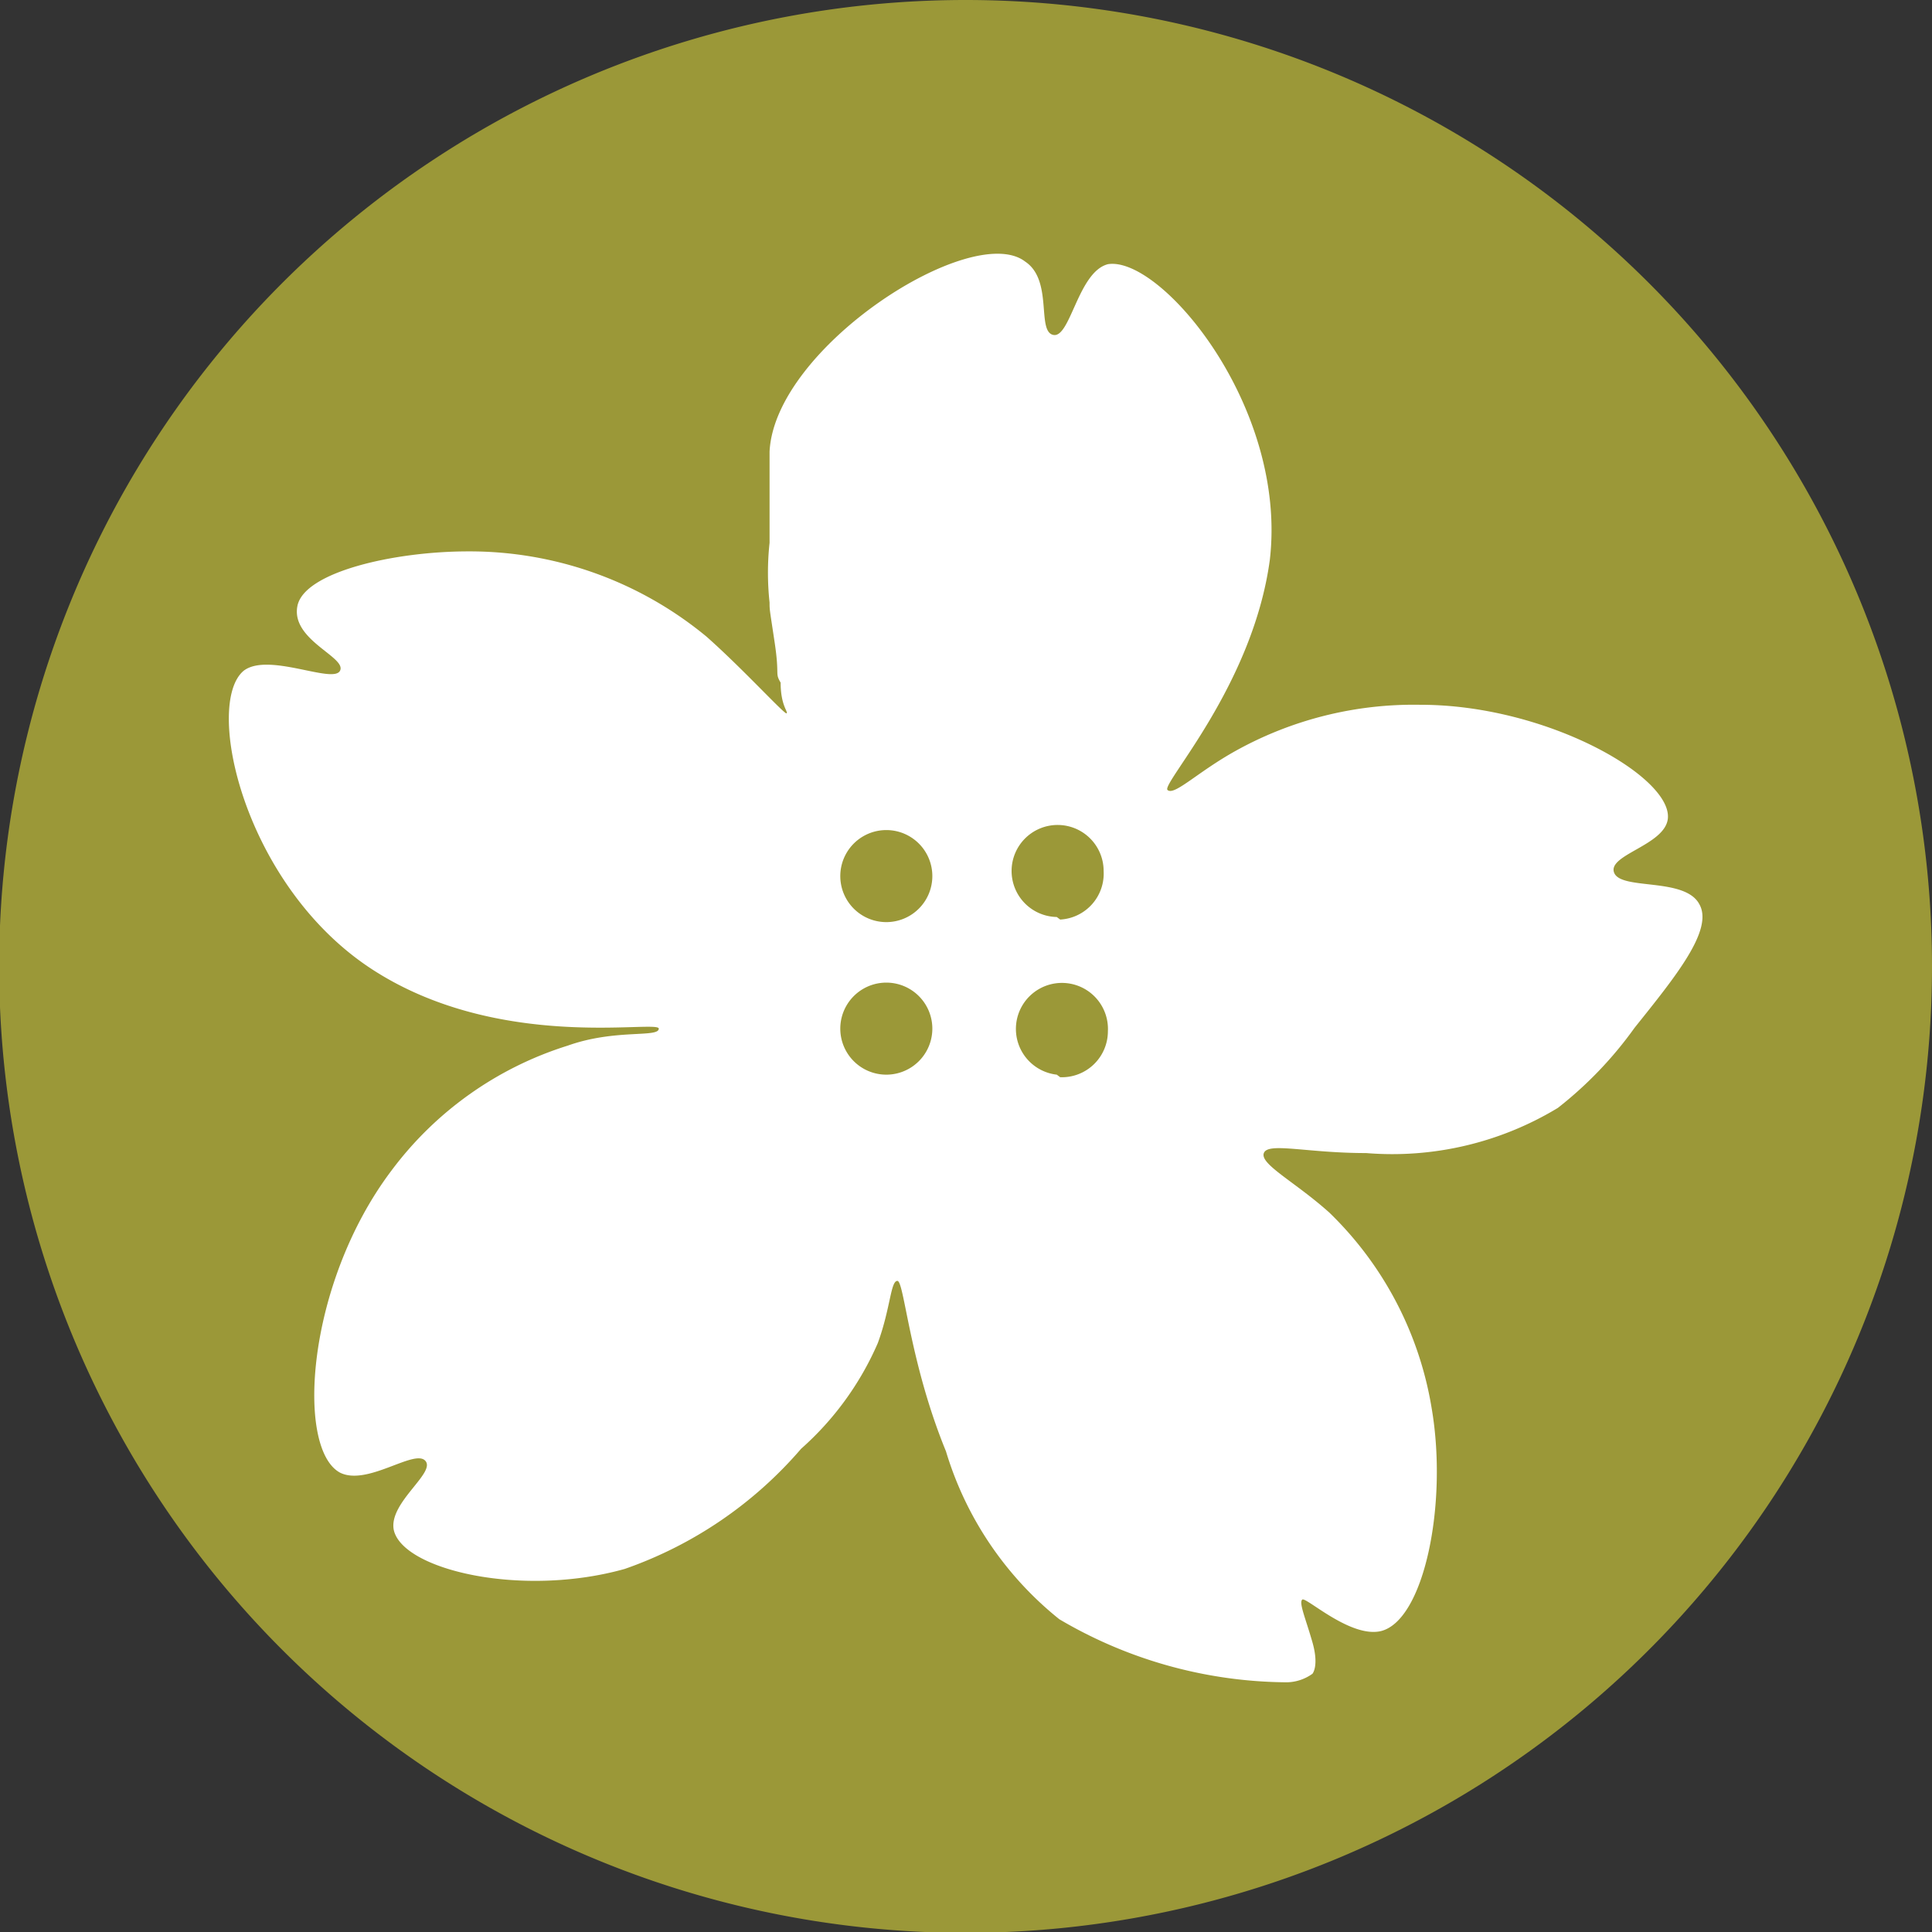 <svg xmlns="http://www.w3.org/2000/svg" viewBox="0 0 22.67 22.67"><rect x="0" y="0" width="22.67" height="22.67" fill="#333333" stroke="none"/><defs><style>.cls-1{fill:#9b9838;}.cls-2{fill:#fff;}</style></defs><title>food_flor</title><g id="Layer_2" data-name="Layer 2"><g id="Layer_1-2" data-name="Layer 1"><path id="path13404" class="cls-1" d="M22.67,11.33A11.34,11.34,0,1,1,11.33,0,11.34,11.34,0,0,1,22.67,11.33Z"/><path class="cls-2" d="M19.94,10.61c-.17-.32-.92-.16-1-.37s.59-.32.63-.63c.06-.49-1.42-1.34-2.9-1.34a4.3,4.3,0,0,0-2.17.54c-.45.25-.72.53-.8.46s1-1.22,1.2-2.7C15.11,4.77,13.62,3,13,3.1c-.35.09-.44.87-.64.83s0-.64-.33-.86c-.62-.48-2.94,1-3,2.23,0,.17,0,.44,0,1.07a3.26,3.26,0,0,0,0,.7c0,.09,0,.07.06.47s0,.35.07.47c0,.27.09.34.07.36s-.5-.51-.94-.9a4.36,4.36,0,0,0-2.8-1c-.86,0-1.92.24-2,.64s.58.6.5.76-.84-.22-1.13,0c-.47.39,0,2.52,1.5,3.5s3.37.59,3.37.7-.51,0-1.07.2a4.11,4.11,0,0,0-2.07,1.47c-1,1.33-1.12,3.26-.6,3.54.32.16.87-.28,1-.14s-.43.49-.37.81c.1.47,1.5.8,2.71.46A4.82,4.82,0,0,0,9.4,17a3.54,3.54,0,0,0,.9-1.24c.15-.41.15-.73.23-.73s.14.95.57,2A4,4,0,0,0,12.43,19a5.31,5.31,0,0,0,2.67.74.53.53,0,0,0,.3-.1s.08-.09,0-.37-.16-.46-.12-.5.56.45.92.37c.51-.12.79-1.49.6-2.61a4.12,4.12,0,0,0-1.2-2.3c-.4-.36-.82-.57-.77-.7s.5,0,1.2,0A3.75,3.75,0,0,0,18.28,13a4.56,4.56,0,0,0,.9-.94C19.66,11.46,20.11,10.91,19.94,10.61Zm-9.54,2a.54.54,0,1,1,0-1.08.54.54,0,1,1,0,1.08Zm0-1.79a.54.54,0,1,1,0-1.08.54.54,0,1,1,0,1.08Zm2,1.79A.54.54,0,1,1,13,12.1.54.54,0,0,1,12.44,12.64Zm0-1.85a.54.54,0,1,1,.55-.54A.54.54,0,0,1,12.44,10.79Z"/></g></g></svg>